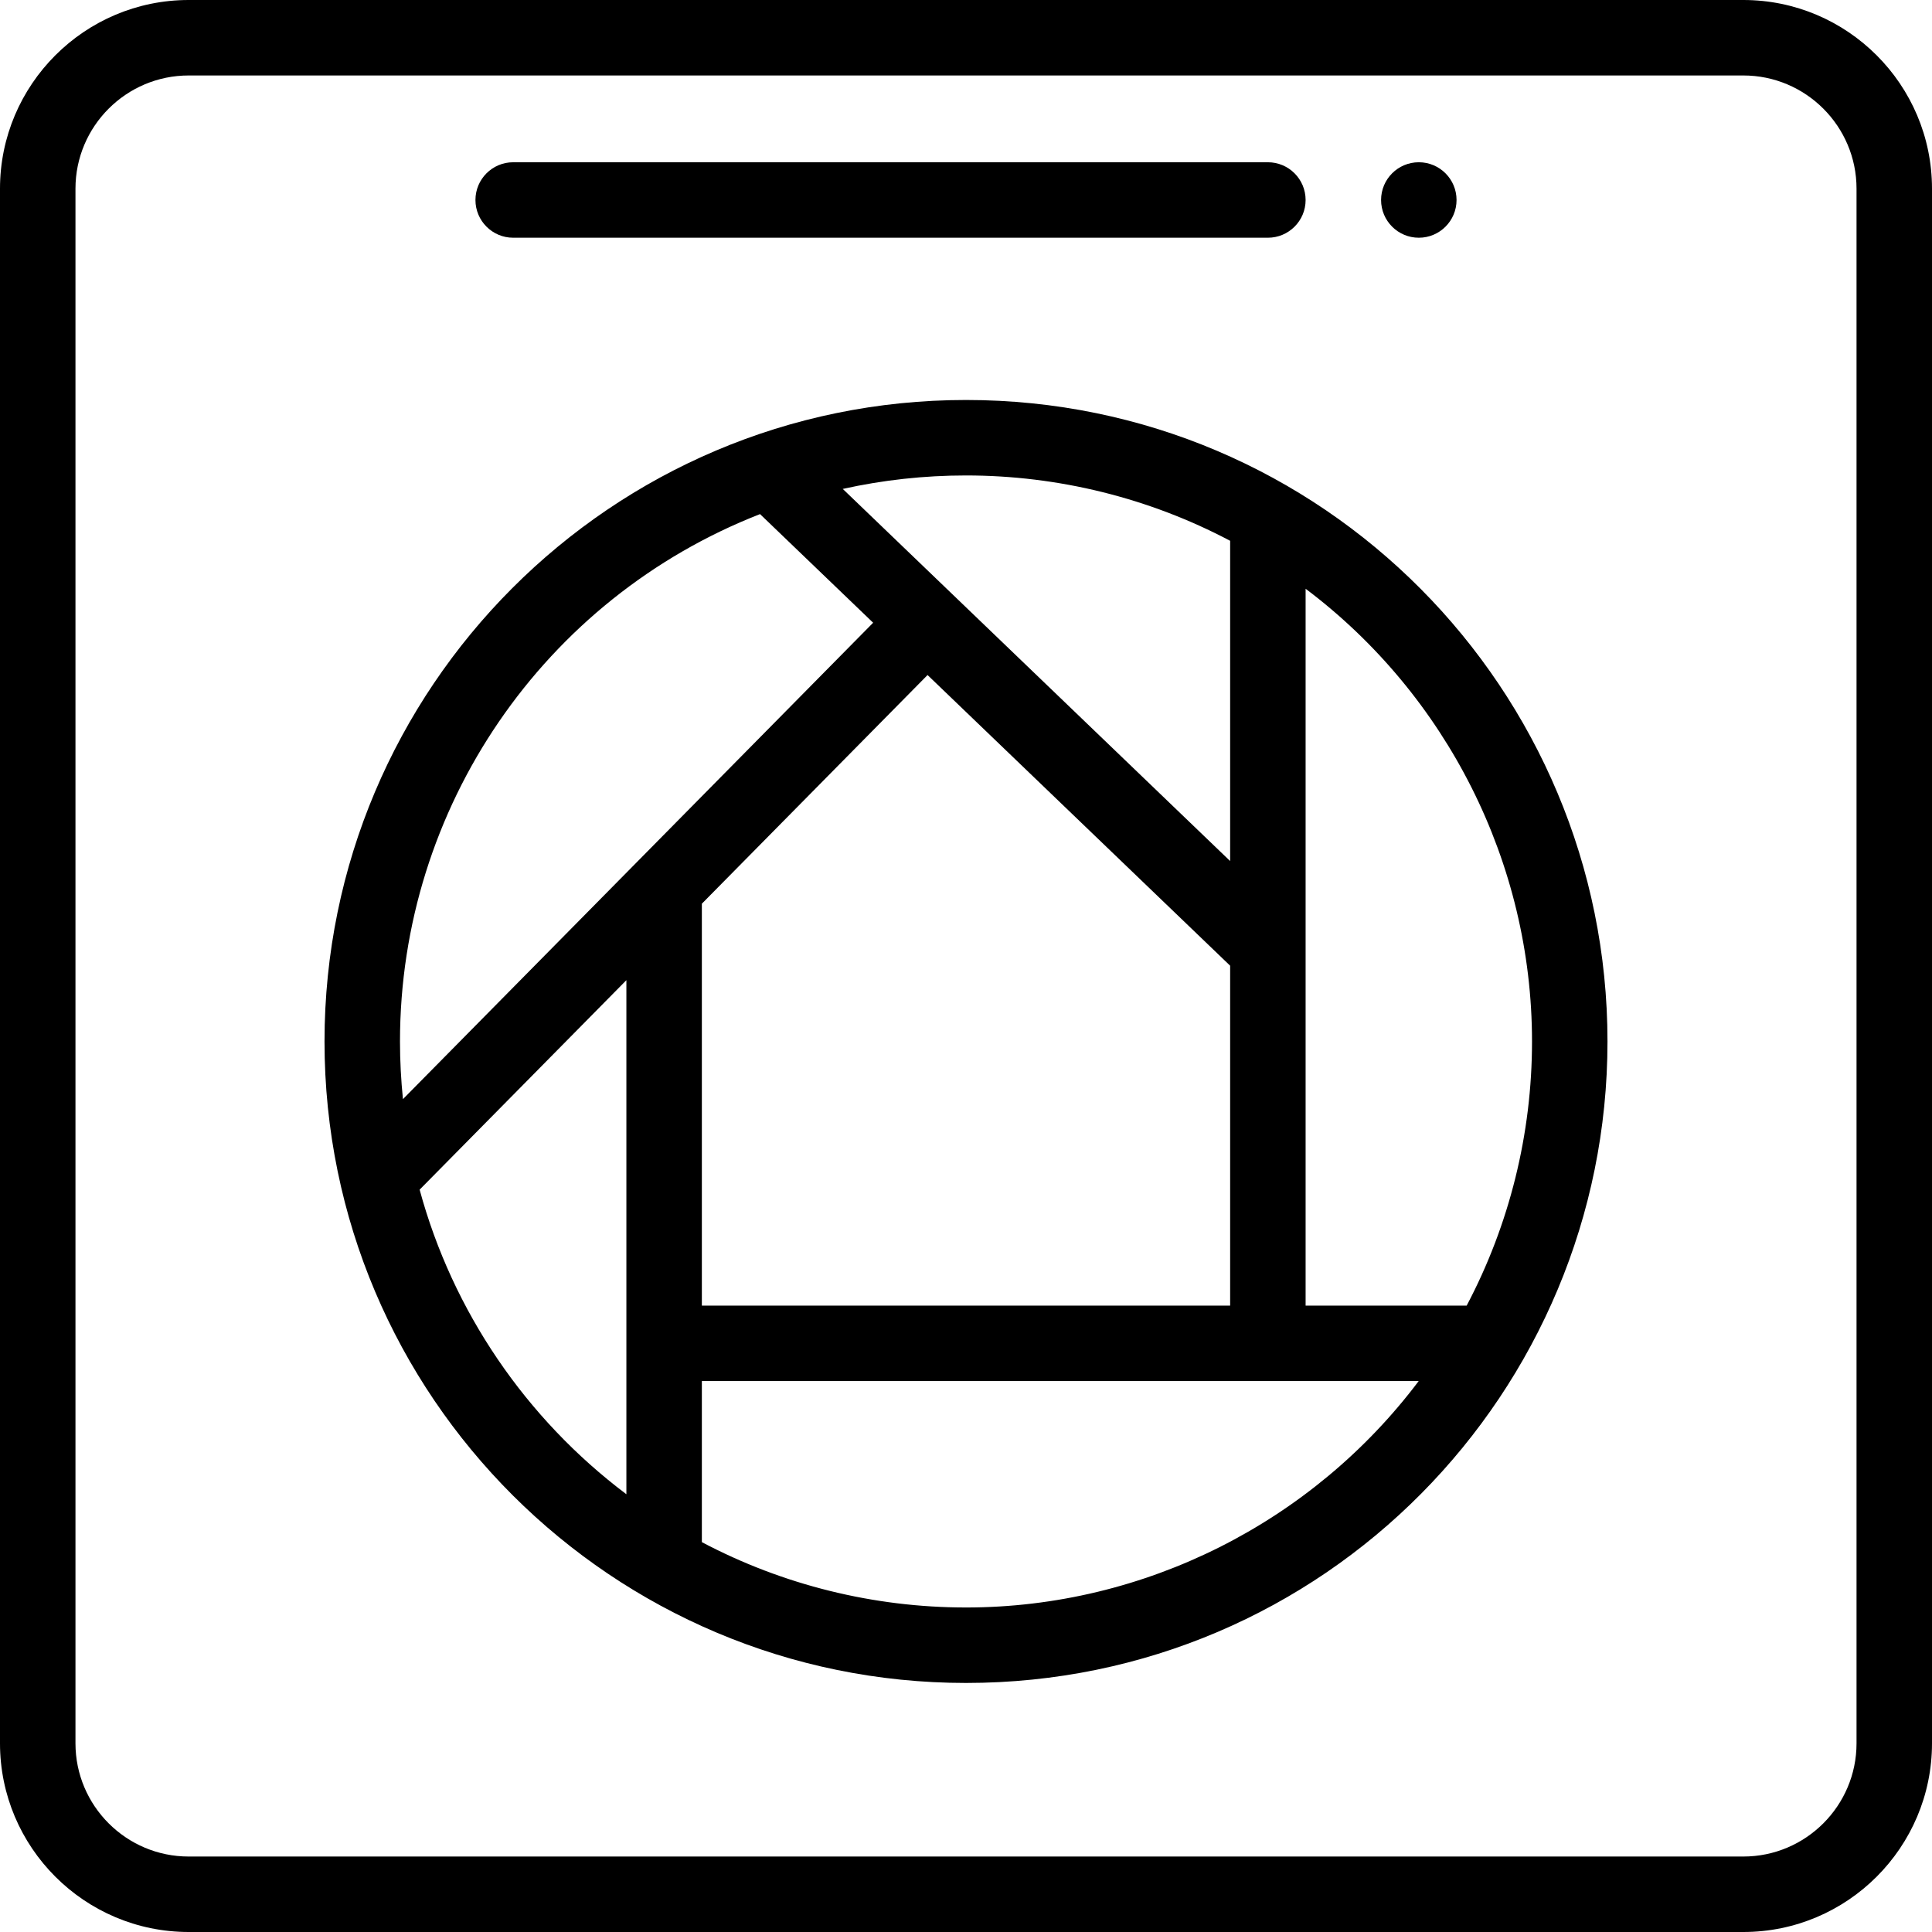 <svg height="512pt" viewBox="0 0 512 512" width="512pt" xmlns="http://www.w3.org/2000/svg"><path d="m386 53c0 5.523-4.477 10-10 10s-10-4.477-10-10 4.477-10 10-10 10 4.477 10 10zm0 0"/><path d="m426 276c0-93.145-75.312-170-170-170-94.012 0-170 76.34-170 170 0 94.109 76.395 170 170 170 95.055 0 170-77.156 170-170zm-20 0c0 24.469-5.977 48.543-17.316 70h-42.684v-189.977c37.383 28.129 60 72.629 60 119.977zm-220 70v-106.508l59.812-60.602 80.188 77.031v90.078zm140-202.684v84.871c-9.832-9.445-92.41-88.773-102.656-98.617 10.664-2.367 21.59-3.57 32.656-3.57 24.469 0 48.543 5.977 70 17.316zm-124.582-7.074 29.973 28.789c-7.676 7.777-116.945 118.465-124.605 126.25-.512-5.07-.785-10.172-.785-15.281 0-61.977 38.098-117.387 95.418-139.758zm-90.211 179.027 54.793-55.512v136.23c-26.625-20.02-46.066-48.512-54.793-80.719zm144.793 110.73c-24.469 0-48.543-5.977-70-17.316v-42.695h189.977c-28.129 37.387-72.629 60.012-119.977 60.012zm0 0"/><path d="m462 0h-412c-27.57 0-50 22.43-50 50v412c0 27.57 22.43 50 50 50h412c27.57 0 50-22.43 50-50v-412c0-27.57-22.43-50-50-50zm30 462c0 16.543-13.457 30-30 30h-412c-16.543 0-30-13.457-30-30v-412c0-16.543 13.457-30 30-30h412c16.543 0 30 13.457 30 30zm0 0"/><path d="m136 63h200c5.523 0 10-4.477 10-10s-4.477-10-10-10h-200c-5.523 0-10 4.477-10 10s4.477 10 10 10zm0 0"/></svg>